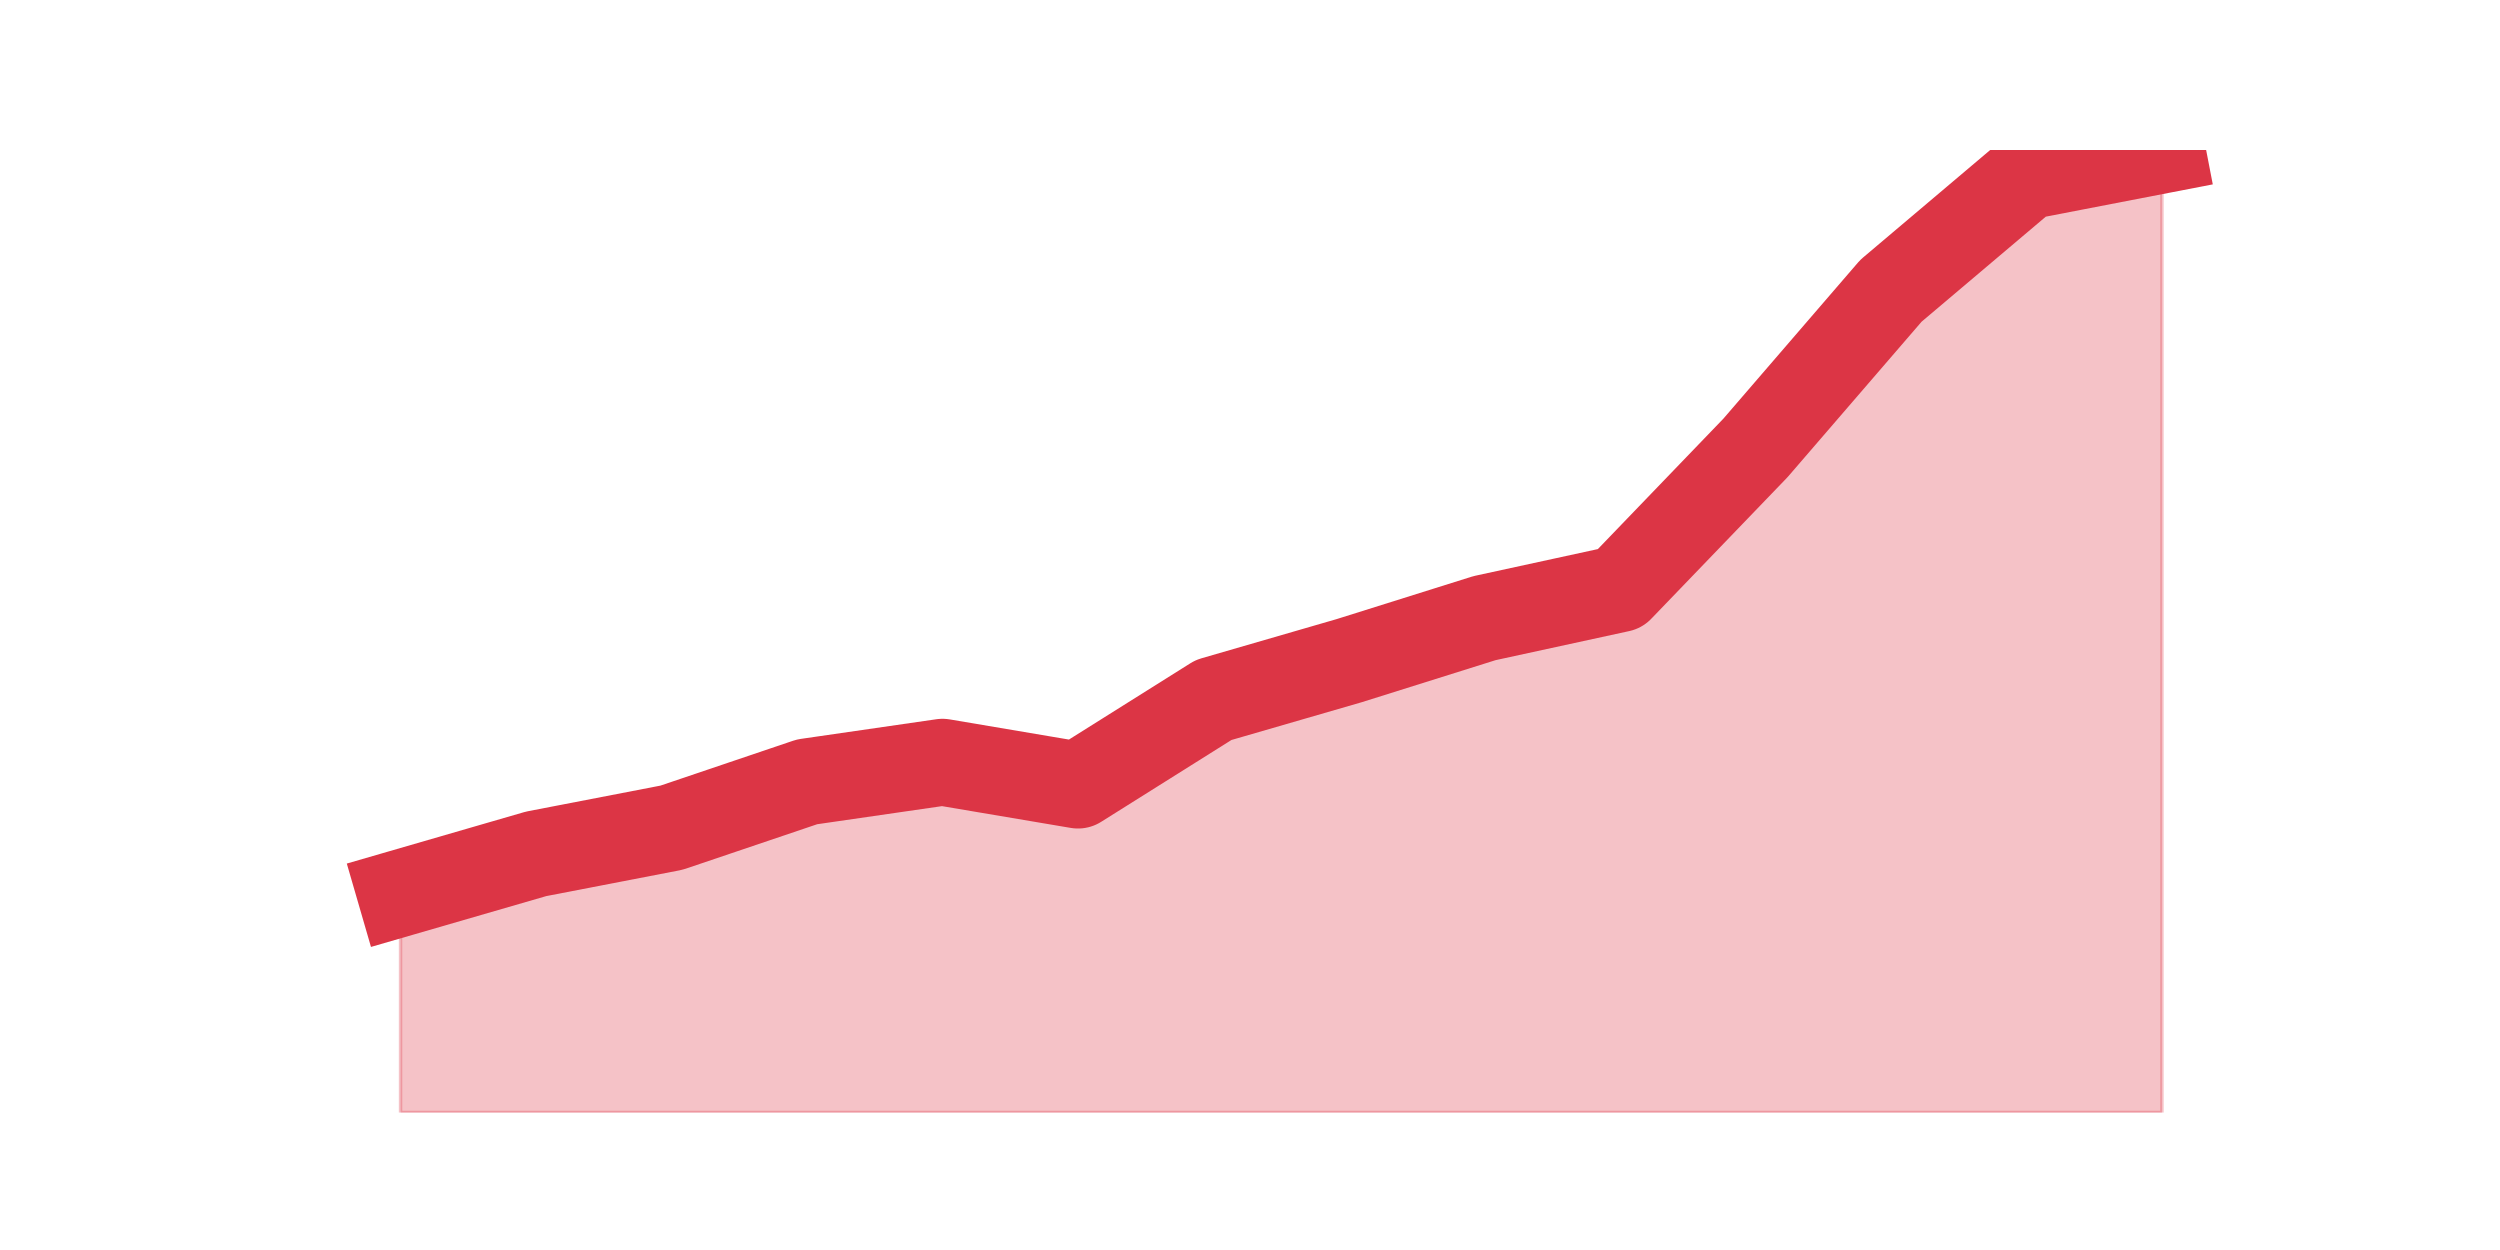 <?xml version="1.0" encoding="utf-8" standalone="no"?>
<!DOCTYPE svg PUBLIC "-//W3C//DTD SVG 1.1//EN"
  "http://www.w3.org/Graphics/SVG/1.1/DTD/svg11.dtd">
<!-- Created with matplotlib (https://matplotlib.org/) -->
<svg height="360pt" version="1.1" viewBox="0 0 720 360" width="720pt" xmlns="http://www.w3.org/2000/svg" xmlns:xlink="http://www.w3.org/1999/xlink">
 <defs>
  <style type="text/css">*{stroke-linecap:butt;stroke-linejoin:round;}</style>
 </defs>
 <g id="figure_1">
  <g id="patch_1">
   <path d="M 0 360 
L 720 360 
L 720 0 
L 0 0 
z
" style="fill:none;"/>
  </g>
  <g id="axes_1">
   <g id="matplotlib.axis_1"/>
   <g id="matplotlib.axis_2"/>
   <g id="PolyCollection_1">
    <defs>
     <path d="M 115.364 -102.771 
L 115.364 -39.6 
L 154.385 -39.6 
L 193.406 -39.6 
L 232.427 -39.6 
L 271.448 -39.6 
L 310.469 -39.6 
L 349.49 -39.6 
L 388.51 -39.6 
L 427.531 -39.6 
L 466.552 -39.6 
L 505.573 -39.6 
L 544.594 -39.6 
L 583.615 -39.6 
L 622.636 -39.6 
L 622.636 -316.8 
L 622.636 -316.8 
L 583.615 -309.257 
L 544.594 -276.257 
L 505.573 -231 
L 466.552 -190.457 
L 427.531 -181.971 
L 388.51 -169.714 
L 349.49 -158.4 
L 310.469 -133.886 
L 271.448 -140.486 
L 232.427 -134.829 
L 193.406 -121.629 
L 154.385 -114.086 
L 115.364 -102.771 
z
" id="m240d92b1b4" style="stroke:#dc3545;stroke-opacity:0.3;"/>
    </defs>
    <g clip-path="url(#p7deab8b4ca)">
     <use style="fill:#dc3545;fill-opacity:0.3;stroke:#dc3545;stroke-opacity:0.3;" x="0" xlink:href="#m240d92b1b4" y="360"/>
    </g>
   </g>
   <g id="line2d_1">
    <path clip-path="url(#p7deab8b4ca)" d="M 115.364 257.229 
L 154.385 245.914 
L 193.406 238.371 
L 232.427 225.171 
L 271.448 219.514 
L 310.469 226.114 
L 349.49 201.6 
L 388.51 190.286 
L 427.531 178.029 
L 466.552 169.543 
L 505.573 129 
L 544.594 83.743 
L 583.615 50.743 
L 622.636 43.2 
" style="fill:none;stroke:#dc3545;stroke-linecap:square;stroke-width:25;"/>
   </g>
  </g>
 </g>
 <defs>
  <clipPath id="p7deab8b4ca">
   <rect height="277.2" width="558" x="90" y="43.2"/>
  </clipPath>
 </defs>
</svg>
